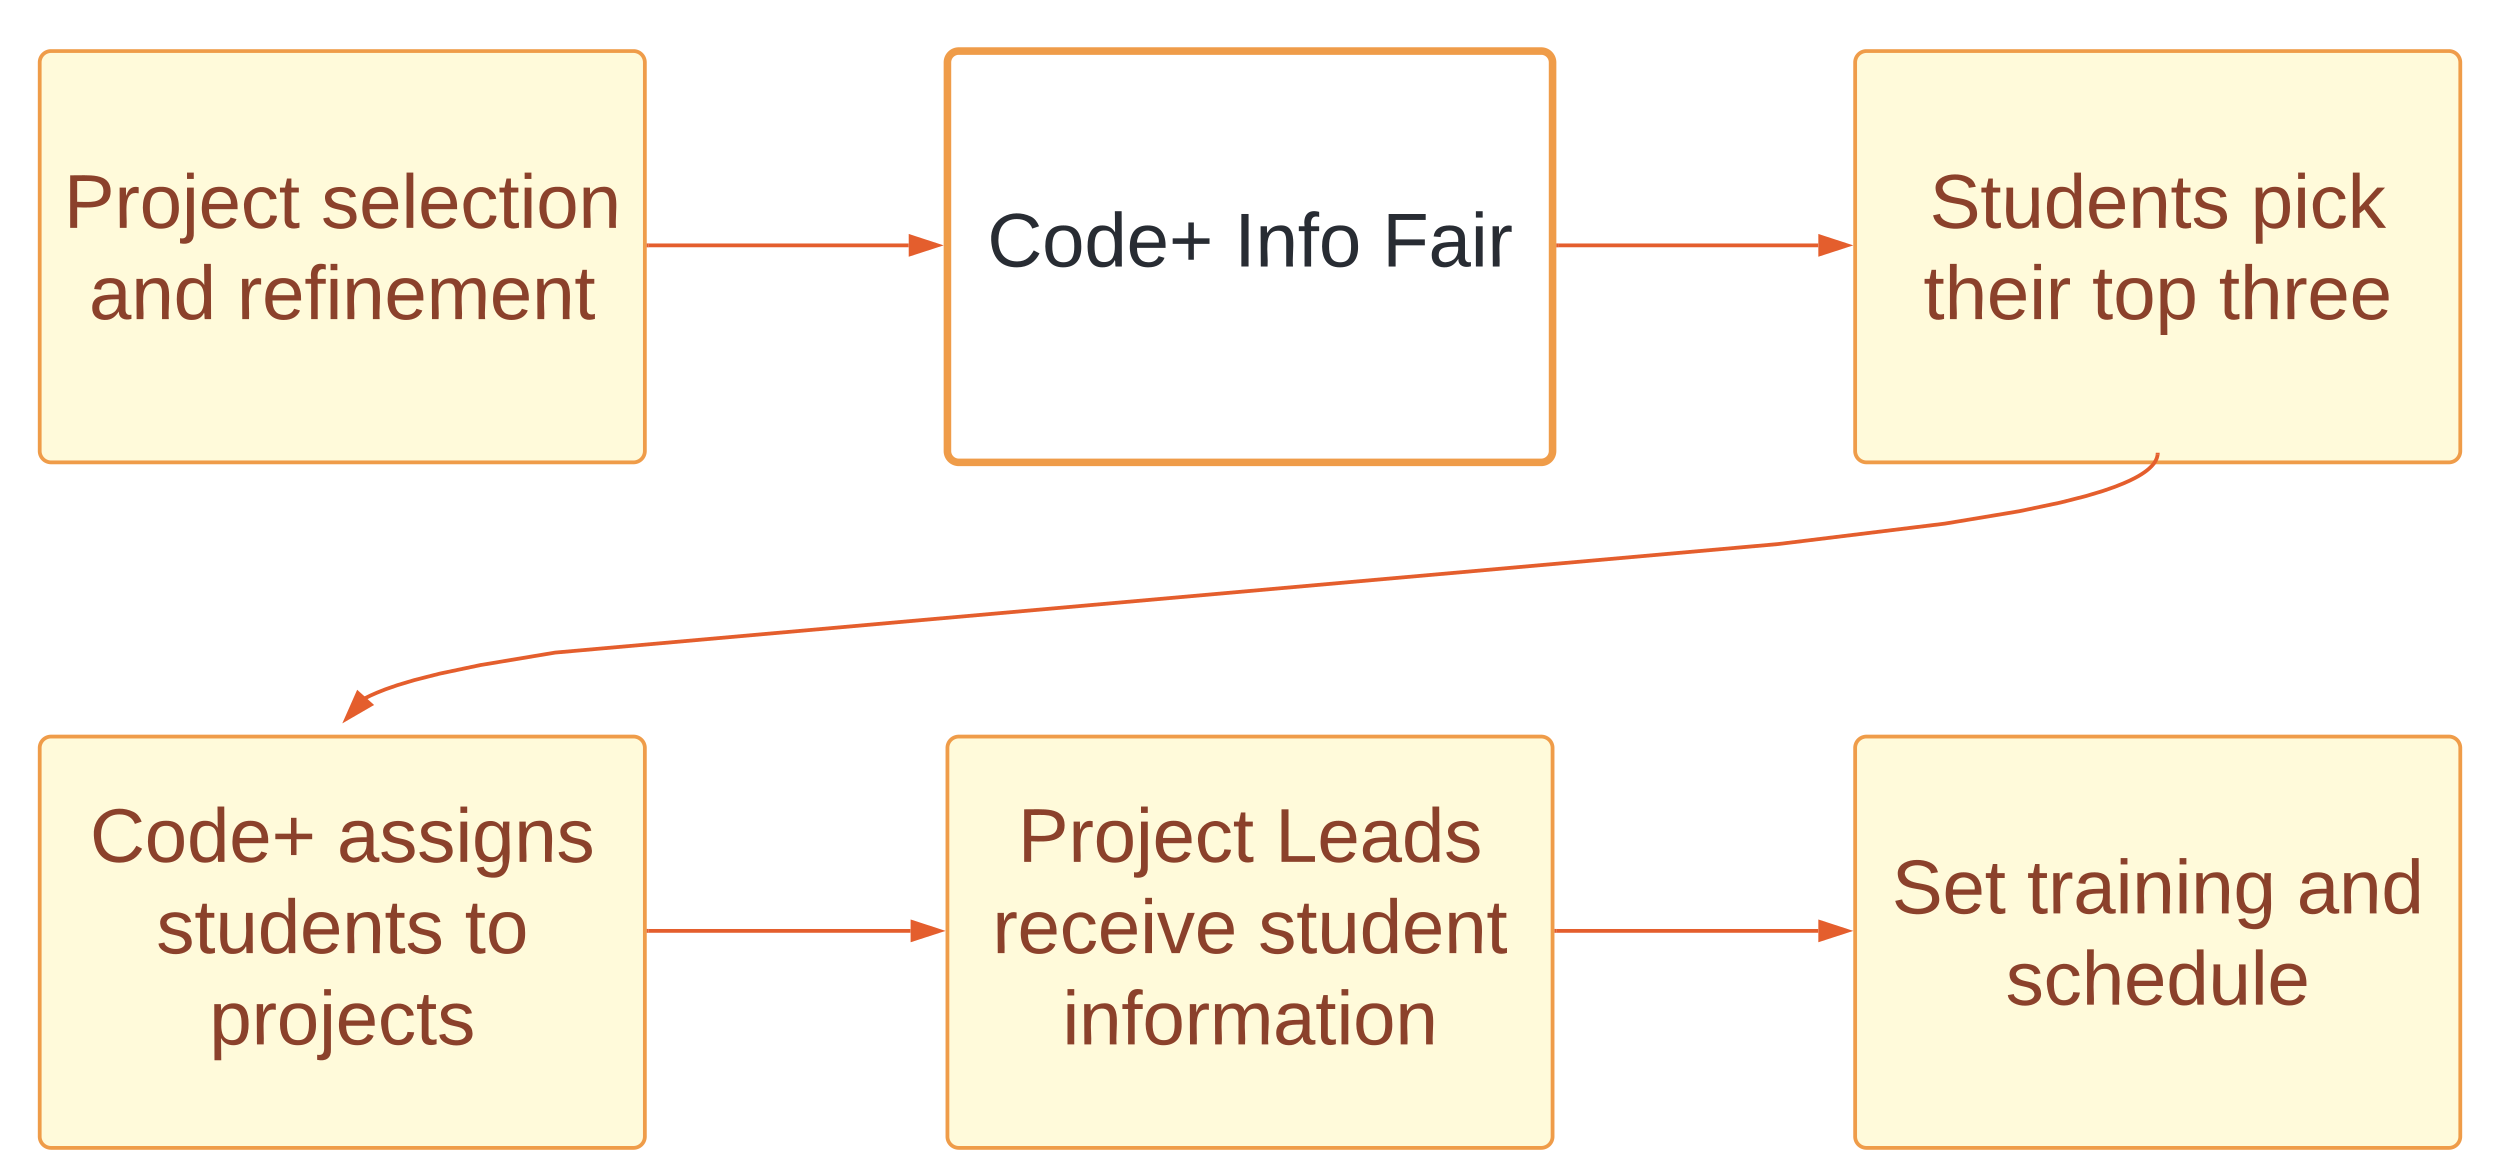 <svg xmlns="http://www.w3.org/2000/svg" xmlns:xlink="http://www.w3.org/1999/xlink" xmlns:lucid="lucid" width="1322" height="622"><g transform="translate(-139 -219)" lucid:page-tab-id="EaM_9iTrMTfQ"><g filter="url(#a)"><path d="M160 246a6 6 0 0 1 6-6h308a6 6 0 0 1 6 6v205.5a6 6 0 0 1-6 6H166a6 6 0 0 1-6-6z" stroke="#ef9c49" stroke-width="2" fill="#fffada"/><use xlink:href="#b" transform="matrix(1,0,0,1,160,240) translate(12.747 93.49)"/><use xlink:href="#c" transform="matrix(1,0,0,1,160,240) translate(148.832 93.49)"/><use xlink:href="#d" transform="matrix(1,0,0,1,160,240) translate(26.099 141.757)"/><use xlink:href="#e" transform="matrix(1,0,0,1,160,240) translate(104.308 141.757)"/></g><g filter="url(#a)"><path d="M640 246a6 6 0 0 1 6-6h308a6 6 0 0 1 6 6v205.5a6 6 0 0 1-6 6H646a6 6 0 0 1-6-6z" stroke="#ef9c49" stroke-width="4" fill="#fff"/><use xlink:href="#f" transform="matrix(1,0,0,1,640,240) translate(21.127 113.928)"/><use xlink:href="#g" transform="matrix(1,0,0,1,640,240) translate(151.737 113.928)"/><use xlink:href="#h" transform="matrix(1,0,0,1,640,240) translate(229.947 113.928)"/></g><g filter="url(#a)"><path d="M1120 246a6 6 0 0 1 6-6h308a6 6 0 0 1 6 6v205.5a6 6 0 0 1-6 6h-308a6 6 0 0 1-6-6z" stroke="#ef9c49" stroke-width="2" fill="#fffada"/><use xlink:href="#i" transform="matrix(1,0,0,1,1120,240) translate(39.394 93.49)"/><use xlink:href="#j" transform="matrix(1,0,0,1,1120,240) translate(209.221 93.49)"/><use xlink:href="#k" transform="matrix(1,0,0,1,1120,240) translate(36.154 141.757)"/><use xlink:href="#l" transform="matrix(1,0,0,1,1120,240) translate(125.313 141.757)"/><use xlink:href="#m" transform="matrix(1,0,0,1,1120,240) translate(192.35 141.757)"/></g><g filter="url(#a)"><path d="M160 608.5a6 6 0 0 1 6-6h308a6 6 0 0 1 6 6V814a6 6 0 0 1-6 6H166a6 6 0 0 1-6-6z" stroke="#ef9c49" stroke-width="2" fill="#fffada"/><use xlink:href="#n" transform="matrix(1,0,0,1,160,602.5) translate(26.601 66.24)"/><use xlink:href="#o" transform="matrix(1,0,0,1,160,602.5) translate(157.212 66.24)"/><use xlink:href="#p" transform="matrix(1,0,0,1,160,602.5) translate(61.684 114.507)"/><use xlink:href="#q" transform="matrix(1,0,0,1,160,602.5) translate(224.807 114.507)"/><use xlink:href="#r" transform="matrix(1,0,0,1,160,602.5) translate(89.728 162.774)"/></g><g filter="url(#a)"><path d="M640 608.5a6 6 0 0 1 6-6h308a6 6 0 0 1 6 6V814a6 6 0 0 1-6 6H646a6 6 0 0 1-6-6z" stroke="#ef9c49" stroke-width="2" fill="#fffada"/><use xlink:href="#b" transform="matrix(1,0,0,1,640,602.5) translate(37.215 66.24)"/><use xlink:href="#s" transform="matrix(1,0,0,1,640,602.5) translate(173.301 66.24)"/><use xlink:href="#t" transform="matrix(1,0,0,1,640,602.5) translate(23.808 114.507)"/><use xlink:href="#u" transform="matrix(1,0,0,1,640,602.5) translate(164.362 114.507)"/><use xlink:href="#v" transform="matrix(1,0,0,1,640,602.5) translate(60.79 162.774)"/></g><path d="M481.96 348.75h137.57" stroke="#e45e2d" stroke-width="2" fill="none"/><path d="M482 349.75h-1.04v-2H482z" stroke="#e45e2d" stroke-width=".05" fill="#e45e2d"/><path d="M634.8 348.75l-14.27 4.64v-9.3z" stroke="#e45e2d" stroke-width="2" fill="#e45e2d"/><path d="M962.96 348.75h137.57" stroke="#e45e2d" stroke-width="2" fill="none"/><path d="M963 349.75h-1.04v-2H963z" stroke="#e45e2d" stroke-width=".05" fill="#e45e2d"/><path d="M1115.8 348.75l-14.27 4.64v-9.3z" stroke="#e45e2d" stroke-width="2" fill="#e45e2d"/><g filter="url(#a)"><path d="M1120 608.5a6 6 0 0 1 6-6h308a6 6 0 0 1 6 6V814a6 6 0 0 1-6 6h-308a6 6 0 0 1-6-6z" stroke="#ef9c49" stroke-width="2" fill="#fffada"/><use xlink:href="#w" transform="matrix(1,0,0,1,1120,602.5) translate(19.395 93.49)"/><use xlink:href="#x" transform="matrix(1,0,0,1,1120,602.5) translate(90.901 93.49)"/><use xlink:href="#y" transform="matrix(1,0,0,1,1120,602.5) translate(233.578 93.49)"/><use xlink:href="#z" transform="matrix(1,0,0,1,1120,602.5) translate(79.616 141.757)"/></g><path d="M1279.94 459.46l-.05.34-.08.34-.08.34-.1.35-.1.35-.14.36-.16.37-.18.4-.2.4-.24.4-.28.43-.3.45-.37.47-.42.5-.48.54-.56.56-.65.62-.77.67-.92.73-1.1.8-1.35.9-1.65 1-2.06 1.12-2.63 1.3-3.4 1.5-4.54 1.8-6.23 2.16-8.9 2.67-13.43 3.42-21.75 4.58-39.38 6.56-88.1 10.8-646.78 57.4-39.38 6.57-21.75 4.58-13.42 3.42-8.9 2.67-6.23 2.16-4.53 1.8-3.4 1.5-2.63 1.3-.5.28" stroke="#e45e2d" stroke-width="2" stroke-linejoin="round" fill="none"/><path d="M1280.98 459.5l-2-.03.02-1h2z" stroke="#e45e2d" stroke-width=".05" fill="#e45e2d"/><path d="M322.16 599.13l6.07-13.72 6.9 6.2z" stroke="#e45e2d" stroke-width="2" fill="#e45e2d"/><path d="M481.96 711.25h138.57" stroke="#e45e2d" stroke-width="2" fill="none"/><path d="M482 712.25h-1.04v-2H482z" stroke="#e45e2d" stroke-width=".05" fill="#e45e2d"/><path d="M635.8 711.25l-14.27 4.64v-9.3z" stroke="#e45e2d" stroke-width="2" fill="#e45e2d"/><path d="M961.96 711.25h138.57" stroke="#e45e2d" stroke-width="2" fill="none"/><path d="M962 712.25h-1.04v-2H962z" stroke="#e45e2d" stroke-width=".05" fill="#e45e2d"/><path d="M1115.8 711.25l-14.27 4.64v-9.3z" stroke="#e45e2d" stroke-width="2" fill="#e45e2d"/><defs><path fill="#8b412b" d="M30-248c87 1 191-15 191 75 0 78-77 80-158 76V0H30v-248zm33 125c57 0 124 11 124-50 0-59-68-47-124-48v98" id="A"/><path fill="#8b412b" d="M114-163C36-179 61-72 57 0H25l-1-190h30c1 12-1 29 2 39 6-27 23-49 58-41v29" id="B"/><path fill="#8b412b" d="M100-194c62-1 85 37 85 99 1 63-27 99-86 99S16-35 15-95c0-66 28-99 85-99zM99-20c44 1 53-31 53-75 0-43-8-75-51-75s-53 32-53 75 10 74 51 75" id="C"/><path fill="#8b412b" d="M24-231v-30h32v30H24zM-9 49c24 4 33-6 33-30v-209h32V24c2 40-23 58-65 49V49" id="D"/><path fill="#8b412b" d="M100-194c63 0 86 42 84 106H49c0 40 14 67 53 68 26 1 43-12 49-29l28 8c-11 28-37 45-77 45C44 4 14-33 15-96c1-61 26-98 85-98zm52 81c6-60-76-77-97-28-3 7-6 17-6 28h103" id="E"/><path fill="#8b412b" d="M96-169c-40 0-48 33-48 73s9 75 48 75c24 0 41-14 43-38l32 2c-6 37-31 61-74 61-59 0-76-41-82-99-10-93 101-131 147-64 4 7 5 14 7 22l-32 3c-4-21-16-35-41-35" id="F"/><path fill="#8b412b" d="M59-47c-2 24 18 29 38 22v24C64 9 27 4 27-40v-127H5v-23h24l9-43h21v43h35v23H59v120" id="G"/><g id="b"><use transform="matrix(0.112,0,0,0.112,0,0)" xlink:href="#A"/><use transform="matrix(0.112,0,0,0.112,26.815,0)" xlink:href="#B"/><use transform="matrix(0.112,0,0,0.112,40.11,0)" xlink:href="#C"/><use transform="matrix(0.112,0,0,0.112,62.456,0)" xlink:href="#D"/><use transform="matrix(0.112,0,0,0.112,71.283,0)" xlink:href="#E"/><use transform="matrix(0.112,0,0,0.112,93.628,0)" xlink:href="#F"/><use transform="matrix(0.112,0,0,0.112,113.74,0)" xlink:href="#G"/></g><path fill="#8b412b" d="M135-143c-3-34-86-38-87 0 15 53 115 12 119 90S17 21 10-45l28-5c4 36 97 45 98 0-10-56-113-15-118-90-4-57 82-63 122-42 12 7 21 19 24 35" id="H"/><path fill="#8b412b" d="M24 0v-261h32V0H24" id="I"/><path fill="#8b412b" d="M24-231v-30h32v30H24zM24 0v-190h32V0H24" id="J"/><path fill="#8b412b" d="M117-194c89-4 53 116 60 194h-32v-121c0-31-8-49-39-48C34-167 62-67 57 0H25l-1-190h30c1 10-1 24 2 32 11-22 29-35 61-36" id="K"/><g id="c"><use transform="matrix(0.112,0,0,0.112,0,0)" xlink:href="#H"/><use transform="matrix(0.112,0,0,0.112,20.111,0)" xlink:href="#E"/><use transform="matrix(0.112,0,0,0.112,42.457,0)" xlink:href="#I"/><use transform="matrix(0.112,0,0,0.112,51.283,0)" xlink:href="#E"/><use transform="matrix(0.112,0,0,0.112,73.629,0)" xlink:href="#F"/><use transform="matrix(0.112,0,0,0.112,93.74,0)" xlink:href="#G"/><use transform="matrix(0.112,0,0,0.112,104.913,0)" xlink:href="#J"/><use transform="matrix(0.112,0,0,0.112,113.74,0)" xlink:href="#C"/><use transform="matrix(0.112,0,0,0.112,136.085,0)" xlink:href="#K"/></g><path fill="#8b412b" d="M141-36C126-15 110 5 73 4 37 3 15-17 15-53c-1-64 63-63 125-63 3-35-9-54-41-54-24 1-41 7-42 31l-33-3c5-37 33-52 76-52 45 0 72 20 72 64v82c-1 20 7 32 28 27v20c-31 9-61-2-59-35zM48-53c0 20 12 33 32 33 41-3 63-29 60-74-43 2-92-5-92 41" id="L"/><path fill="#8b412b" d="M85-194c31 0 48 13 60 33l-1-100h32l1 261h-30c-2-10 0-23-3-31C134-8 116 4 85 4 32 4 16-35 15-94c0-66 23-100 70-100zm9 24c-40 0-46 34-46 75 0 40 6 74 45 74 42 0 51-32 51-76 0-42-9-74-50-73" id="M"/><g id="d"><use transform="matrix(0.112,0,0,0.112,0,0)" xlink:href="#L"/><use transform="matrix(0.112,0,0,0.112,22.346,0)" xlink:href="#K"/><use transform="matrix(0.112,0,0,0.112,44.691,0)" xlink:href="#M"/></g><path fill="#8b412b" d="M101-234c-31-9-42 10-38 44h38v23H63V0H32v-167H5v-23h27c-7-52 17-82 69-68v24" id="N"/><path fill="#8b412b" d="M210-169c-67 3-38 105-44 169h-31v-121c0-29-5-50-35-48C34-165 62-65 56 0H25l-1-190h30c1 10-1 24 2 32 10-44 99-50 107 0 11-21 27-35 58-36 85-2 47 119 55 194h-31v-121c0-29-5-49-35-48" id="O"/><g id="e"><use transform="matrix(0.112,0,0,0.112,0,0)" xlink:href="#B"/><use transform="matrix(0.112,0,0,0.112,13.296,0)" xlink:href="#E"/><use transform="matrix(0.112,0,0,0.112,35.641,0)" xlink:href="#N"/><use transform="matrix(0.112,0,0,0.112,46.814,0)" xlink:href="#J"/><use transform="matrix(0.112,0,0,0.112,55.641,0)" xlink:href="#K"/><use transform="matrix(0.112,0,0,0.112,77.986,0)" xlink:href="#E"/><use transform="matrix(0.112,0,0,0.112,100.332,0)" xlink:href="#O"/><use transform="matrix(0.112,0,0,0.112,133.739,0)" xlink:href="#E"/><use transform="matrix(0.112,0,0,0.112,156.085,0)" xlink:href="#K"/><use transform="matrix(0.112,0,0,0.112,178.43,0)" xlink:href="#G"/></g><filter id="a" filterUnits="objectBoundingBox" x="-.03" y="-.02" width="1.06" height="1.09"><feOffset result="offOut" in="SourceAlpha" dy="6"/><feGaussianBlur result="blurOut" in="offOut" stdDeviation="5"/><feColorMatrix result="colorOut" in="blurOut" values="0 0 0 0 0 0 0 0 0 0 0 0 0 0 0 0 0 0 0.502 0"/><feBlend in="SourceGraphic" in2="colorOut"/></filter><path fill="#282c33" d="M212-179c-10-28-35-45-73-45-59 0-87 40-87 99 0 60 29 101 89 101 43 0 62-24 78-52l27 14C228-24 195 4 139 4 59 4 22-46 18-125c-6-104 99-153 187-111 19 9 31 26 39 46" id="P"/><path fill="#282c33" d="M100-194c62-1 85 37 85 99 1 63-27 99-86 99S16-35 15-95c0-66 28-99 85-99zM99-20c44 1 53-31 53-75 0-43-8-75-51-75s-53 32-53 75 10 74 51 75" id="Q"/><path fill="#282c33" d="M85-194c31 0 48 13 60 33l-1-100h32l1 261h-30c-2-10 0-23-3-31C134-8 116 4 85 4 32 4 16-35 15-94c0-66 23-100 70-100zm9 24c-40 0-46 34-46 75 0 40 6 74 45 74 42 0 51-32 51-76 0-42-9-74-50-73" id="R"/><path fill="#282c33" d="M100-194c63 0 86 42 84 106H49c0 40 14 67 53 68 26 1 43-12 49-29l28 8c-11 28-37 45-77 45C44 4 14-33 15-96c1-61 26-98 85-98zm52 81c6-60-76-77-97-28-3 7-6 17-6 28h103" id="S"/><path fill="#282c33" d="M118-107v75H92v-75H18v-26h74v-75h26v75h74v26h-74" id="T"/><g id="f"><use transform="matrix(0.112,0,0,0.112,0,0)" xlink:href="#P"/><use transform="matrix(0.112,0,0,0.112,28.938,0)" xlink:href="#Q"/><use transform="matrix(0.112,0,0,0.112,51.283,0)" xlink:href="#R"/><use transform="matrix(0.112,0,0,0.112,73.629,0)" xlink:href="#S"/><use transform="matrix(0.112,0,0,0.112,95.975,0)" xlink:href="#T"/></g><path fill="#282c33" d="M33 0v-248h34V0H33" id="U"/><path fill="#282c33" d="M117-194c89-4 53 116 60 194h-32v-121c0-31-8-49-39-48C34-167 62-67 57 0H25l-1-190h30c1 10-1 24 2 32 11-22 29-35 61-36" id="V"/><path fill="#282c33" d="M101-234c-31-9-42 10-38 44h38v23H63V0H32v-167H5v-23h27c-7-52 17-82 69-68v24" id="W"/><g id="g"><use transform="matrix(0.112,0,0,0.112,0,0)" xlink:href="#U"/><use transform="matrix(0.112,0,0,0.112,11.173,0)" xlink:href="#V"/><use transform="matrix(0.112,0,0,0.112,33.519,0)" xlink:href="#W"/><use transform="matrix(0.112,0,0,0.112,44.691,0)" xlink:href="#Q"/></g><path fill="#282c33" d="M63-220v92h138v28H63V0H30v-248h175v28H63" id="X"/><path fill="#282c33" d="M141-36C126-15 110 5 73 4 37 3 15-17 15-53c-1-64 63-63 125-63 3-35-9-54-41-54-24 1-41 7-42 31l-33-3c5-37 33-52 76-52 45 0 72 20 72 64v82c-1 20 7 32 28 27v20c-31 9-61-2-59-35zM48-53c0 20 12 33 32 33 41-3 63-29 60-74-43 2-92-5-92 41" id="Y"/><path fill="#282c33" d="M24-231v-30h32v30H24zM24 0v-190h32V0H24" id="Z"/><path fill="#282c33" d="M114-163C36-179 61-72 57 0H25l-1-190h30c1 12-1 29 2 39 6-27 23-49 58-41v29" id="aa"/><g id="h"><use transform="matrix(0.112,0,0,0.112,0,0)" xlink:href="#X"/><use transform="matrix(0.112,0,0,0.112,24.469,0)" xlink:href="#Y"/><use transform="matrix(0.112,0,0,0.112,46.814,0)" xlink:href="#Z"/><use transform="matrix(0.112,0,0,0.112,55.641,0)" xlink:href="#aa"/></g><path fill="#8b412b" d="M185-189c-5-48-123-54-124 2 14 75 158 14 163 119 3 78-121 87-175 55-17-10-28-26-33-46l33-7c5 56 141 63 141-1 0-78-155-14-162-118-5-82 145-84 179-34 5 7 8 16 11 25" id="ab"/><path fill="#8b412b" d="M84 4C-5 8 30-112 23-190h32v120c0 31 7 50 39 49 72-2 45-101 50-169h31l1 190h-30c-1-10 1-25-2-33-11 22-28 36-60 37" id="ac"/><g id="i"><use transform="matrix(0.112,0,0,0.112,0,0)" xlink:href="#ab"/><use transform="matrix(0.112,0,0,0.112,26.815,0)" xlink:href="#G"/><use transform="matrix(0.112,0,0,0.112,37.988,0)" xlink:href="#ac"/><use transform="matrix(0.112,0,0,0.112,60.333,0)" xlink:href="#M"/><use transform="matrix(0.112,0,0,0.112,82.679,0)" xlink:href="#E"/><use transform="matrix(0.112,0,0,0.112,105.025,0)" xlink:href="#K"/><use transform="matrix(0.112,0,0,0.112,127.37,0)" xlink:href="#G"/><use transform="matrix(0.112,0,0,0.112,138.543,0)" xlink:href="#H"/></g><path fill="#8b412b" d="M115-194c55 1 70 41 70 98S169 2 115 4C84 4 66-9 55-30l1 105H24l-1-265h31l2 30c10-21 28-34 59-34zm-8 174c40 0 45-34 45-75s-6-73-45-74c-42 0-51 32-51 76 0 43 10 73 51 73" id="ad"/><path fill="#8b412b" d="M143 0L79-87 56-68V0H24v-261h32v163l83-92h37l-77 82L181 0h-38" id="ae"/><g id="j"><use transform="matrix(0.112,0,0,0.112,0,0)" xlink:href="#ad"/><use transform="matrix(0.112,0,0,0.112,22.346,0)" xlink:href="#J"/><use transform="matrix(0.112,0,0,0.112,31.172,0)" xlink:href="#F"/><use transform="matrix(0.112,0,0,0.112,51.283,0)" xlink:href="#ae"/></g><path fill="#8b412b" d="M106-169C34-169 62-67 57 0H25v-261h32l-1 103c12-21 28-36 61-36 89 0 53 116 60 194h-32v-121c2-32-8-49-39-48" id="af"/><g id="k"><use transform="matrix(0.112,0,0,0.112,0,0)" xlink:href="#G"/><use transform="matrix(0.112,0,0,0.112,11.173,0)" xlink:href="#af"/><use transform="matrix(0.112,0,0,0.112,33.519,0)" xlink:href="#E"/><use transform="matrix(0.112,0,0,0.112,55.864,0)" xlink:href="#J"/><use transform="matrix(0.112,0,0,0.112,64.691,0)" xlink:href="#B"/></g><g id="l"><use transform="matrix(0.112,0,0,0.112,0,0)" xlink:href="#G"/><use transform="matrix(0.112,0,0,0.112,11.173,0)" xlink:href="#C"/><use transform="matrix(0.112,0,0,0.112,33.519,0)" xlink:href="#ad"/></g><g id="m"><use transform="matrix(0.112,0,0,0.112,0,0)" xlink:href="#G"/><use transform="matrix(0.112,0,0,0.112,11.173,0)" xlink:href="#af"/><use transform="matrix(0.112,0,0,0.112,33.519,0)" xlink:href="#B"/><use transform="matrix(0.112,0,0,0.112,46.814,0)" xlink:href="#E"/><use transform="matrix(0.112,0,0,0.112,69.16,0)" xlink:href="#E"/></g><path fill="#8b412b" d="M212-179c-10-28-35-45-73-45-59 0-87 40-87 99 0 60 29 101 89 101 43 0 62-24 78-52l27 14C228-24 195 4 139 4 59 4 22-46 18-125c-6-104 99-153 187-111 19 9 31 26 39 46" id="ag"/><path fill="#8b412b" d="M118-107v75H92v-75H18v-26h74v-75h26v75h74v26h-74" id="ah"/><g id="n"><use transform="matrix(0.112,0,0,0.112,0,0)" xlink:href="#ag"/><use transform="matrix(0.112,0,0,0.112,28.938,0)" xlink:href="#C"/><use transform="matrix(0.112,0,0,0.112,51.283,0)" xlink:href="#M"/><use transform="matrix(0.112,0,0,0.112,73.629,0)" xlink:href="#E"/><use transform="matrix(0.112,0,0,0.112,95.975,0)" xlink:href="#ah"/></g><path fill="#8b412b" d="M177-190C167-65 218 103 67 71c-23-6-38-20-44-43l32-5c15 47 100 32 89-28v-30C133-14 115 1 83 1 29 1 15-40 15-95c0-56 16-97 71-98 29-1 48 16 59 35 1-10 0-23 2-32h30zM94-22c36 0 50-32 50-73 0-42-14-75-50-75-39 0-46 34-46 75s6 73 46 73" id="ai"/><g id="o"><use transform="matrix(0.112,0,0,0.112,0,0)" xlink:href="#L"/><use transform="matrix(0.112,0,0,0.112,22.346,0)" xlink:href="#H"/><use transform="matrix(0.112,0,0,0.112,42.457,0)" xlink:href="#H"/><use transform="matrix(0.112,0,0,0.112,62.568,0)" xlink:href="#J"/><use transform="matrix(0.112,0,0,0.112,71.394,0)" xlink:href="#ai"/><use transform="matrix(0.112,0,0,0.112,93.74,0)" xlink:href="#K"/><use transform="matrix(0.112,0,0,0.112,116.086,0)" xlink:href="#H"/></g><g id="p"><use transform="matrix(0.112,0,0,0.112,0,0)" xlink:href="#H"/><use transform="matrix(0.112,0,0,0.112,20.111,0)" xlink:href="#G"/><use transform="matrix(0.112,0,0,0.112,31.284,0)" xlink:href="#ac"/><use transform="matrix(0.112,0,0,0.112,53.63,0)" xlink:href="#M"/><use transform="matrix(0.112,0,0,0.112,75.975,0)" xlink:href="#E"/><use transform="matrix(0.112,0,0,0.112,98.321,0)" xlink:href="#K"/><use transform="matrix(0.112,0,0,0.112,120.667,0)" xlink:href="#G"/><use transform="matrix(0.112,0,0,0.112,131.84,0)" xlink:href="#H"/></g><g id="q"><use transform="matrix(0.112,0,0,0.112,0,0)" xlink:href="#G"/><use transform="matrix(0.112,0,0,0.112,11.173,0)" xlink:href="#C"/></g><g id="r"><use transform="matrix(0.112,0,0,0.112,0,0)" xlink:href="#ad"/><use transform="matrix(0.112,0,0,0.112,22.346,0)" xlink:href="#B"/><use transform="matrix(0.112,0,0,0.112,35.641,0)" xlink:href="#C"/><use transform="matrix(0.112,0,0,0.112,57.987,0)" xlink:href="#D"/><use transform="matrix(0.112,0,0,0.112,66.814,0)" xlink:href="#E"/><use transform="matrix(0.112,0,0,0.112,89.159,0)" xlink:href="#F"/><use transform="matrix(0.112,0,0,0.112,109.27,0)" xlink:href="#G"/><use transform="matrix(0.112,0,0,0.112,120.443,0)" xlink:href="#H"/></g><path fill="#8b412b" d="M30 0v-248h33v221h125V0H30" id="aj"/><g id="s"><use transform="matrix(0.112,0,0,0.112,0,0)" xlink:href="#aj"/><use transform="matrix(0.112,0,0,0.112,22.346,0)" xlink:href="#E"/><use transform="matrix(0.112,0,0,0.112,44.691,0)" xlink:href="#L"/><use transform="matrix(0.112,0,0,0.112,67.037,0)" xlink:href="#M"/><use transform="matrix(0.112,0,0,0.112,89.383,0)" xlink:href="#H"/></g><path fill="#8b412b" d="M108 0H70L1-190h34L89-25l56-165h34" id="ak"/><g id="t"><use transform="matrix(0.112,0,0,0.112,0,0)" xlink:href="#B"/><use transform="matrix(0.112,0,0,0.112,13.296,0)" xlink:href="#E"/><use transform="matrix(0.112,0,0,0.112,35.641,0)" xlink:href="#F"/><use transform="matrix(0.112,0,0,0.112,55.752,0)" xlink:href="#E"/><use transform="matrix(0.112,0,0,0.112,78.098,0)" xlink:href="#J"/><use transform="matrix(0.112,0,0,0.112,86.925,0)" xlink:href="#ak"/><use transform="matrix(0.112,0,0,0.112,107.036,0)" xlink:href="#E"/></g><g id="u"><use transform="matrix(0.112,0,0,0.112,0,0)" xlink:href="#H"/><use transform="matrix(0.112,0,0,0.112,20.111,0)" xlink:href="#G"/><use transform="matrix(0.112,0,0,0.112,31.284,0)" xlink:href="#ac"/><use transform="matrix(0.112,0,0,0.112,53.63,0)" xlink:href="#M"/><use transform="matrix(0.112,0,0,0.112,75.975,0)" xlink:href="#E"/><use transform="matrix(0.112,0,0,0.112,98.321,0)" xlink:href="#K"/><use transform="matrix(0.112,0,0,0.112,120.667,0)" xlink:href="#G"/></g><g id="v"><use transform="matrix(0.112,0,0,0.112,0,0)" xlink:href="#J"/><use transform="matrix(0.112,0,0,0.112,8.827,0)" xlink:href="#K"/><use transform="matrix(0.112,0,0,0.112,31.172,0)" xlink:href="#N"/><use transform="matrix(0.112,0,0,0.112,42.345,0)" xlink:href="#C"/><use transform="matrix(0.112,0,0,0.112,64.691,0)" xlink:href="#B"/><use transform="matrix(0.112,0,0,0.112,77.986,0)" xlink:href="#O"/><use transform="matrix(0.112,0,0,0.112,111.393,0)" xlink:href="#L"/><use transform="matrix(0.112,0,0,0.112,133.739,0)" xlink:href="#G"/><use transform="matrix(0.112,0,0,0.112,144.912,0)" xlink:href="#J"/><use transform="matrix(0.112,0,0,0.112,153.738,0)" xlink:href="#C"/><use transform="matrix(0.112,0,0,0.112,176.084,0)" xlink:href="#K"/></g><g id="w"><use transform="matrix(0.112,0,0,0.112,0,0)" xlink:href="#ab"/><use transform="matrix(0.112,0,0,0.112,26.815,0)" xlink:href="#E"/><use transform="matrix(0.112,0,0,0.112,49.16,0)" xlink:href="#G"/></g><g id="x"><use transform="matrix(0.112,0,0,0.112,0,0)" xlink:href="#G"/><use transform="matrix(0.112,0,0,0.112,11.173,0)" xlink:href="#B"/><use transform="matrix(0.112,0,0,0.112,24.469,0)" xlink:href="#L"/><use transform="matrix(0.112,0,0,0.112,46.814,0)" xlink:href="#J"/><use transform="matrix(0.112,0,0,0.112,55.641,0)" xlink:href="#K"/><use transform="matrix(0.112,0,0,0.112,77.986,0)" xlink:href="#J"/><use transform="matrix(0.112,0,0,0.112,86.813,0)" xlink:href="#K"/><use transform="matrix(0.112,0,0,0.112,109.159,0)" xlink:href="#ai"/></g><g id="y"><use transform="matrix(0.112,0,0,0.112,0,0)" xlink:href="#L"/><use transform="matrix(0.112,0,0,0.112,22.346,0)" xlink:href="#K"/><use transform="matrix(0.112,0,0,0.112,44.691,0)" xlink:href="#M"/></g><g id="z"><use transform="matrix(0.112,0,0,0.112,0,0)" xlink:href="#H"/><use transform="matrix(0.112,0,0,0.112,20.111,0)" xlink:href="#F"/><use transform="matrix(0.112,0,0,0.112,40.222,0)" xlink:href="#af"/><use transform="matrix(0.112,0,0,0.112,62.568,0)" xlink:href="#E"/><use transform="matrix(0.112,0,0,0.112,84.914,0)" xlink:href="#M"/><use transform="matrix(0.112,0,0,0.112,107.259,0)" xlink:href="#ac"/><use transform="matrix(0.112,0,0,0.112,129.605,0)" xlink:href="#I"/><use transform="matrix(0.112,0,0,0.112,138.431,0)" xlink:href="#E"/></g></defs></g></svg>
